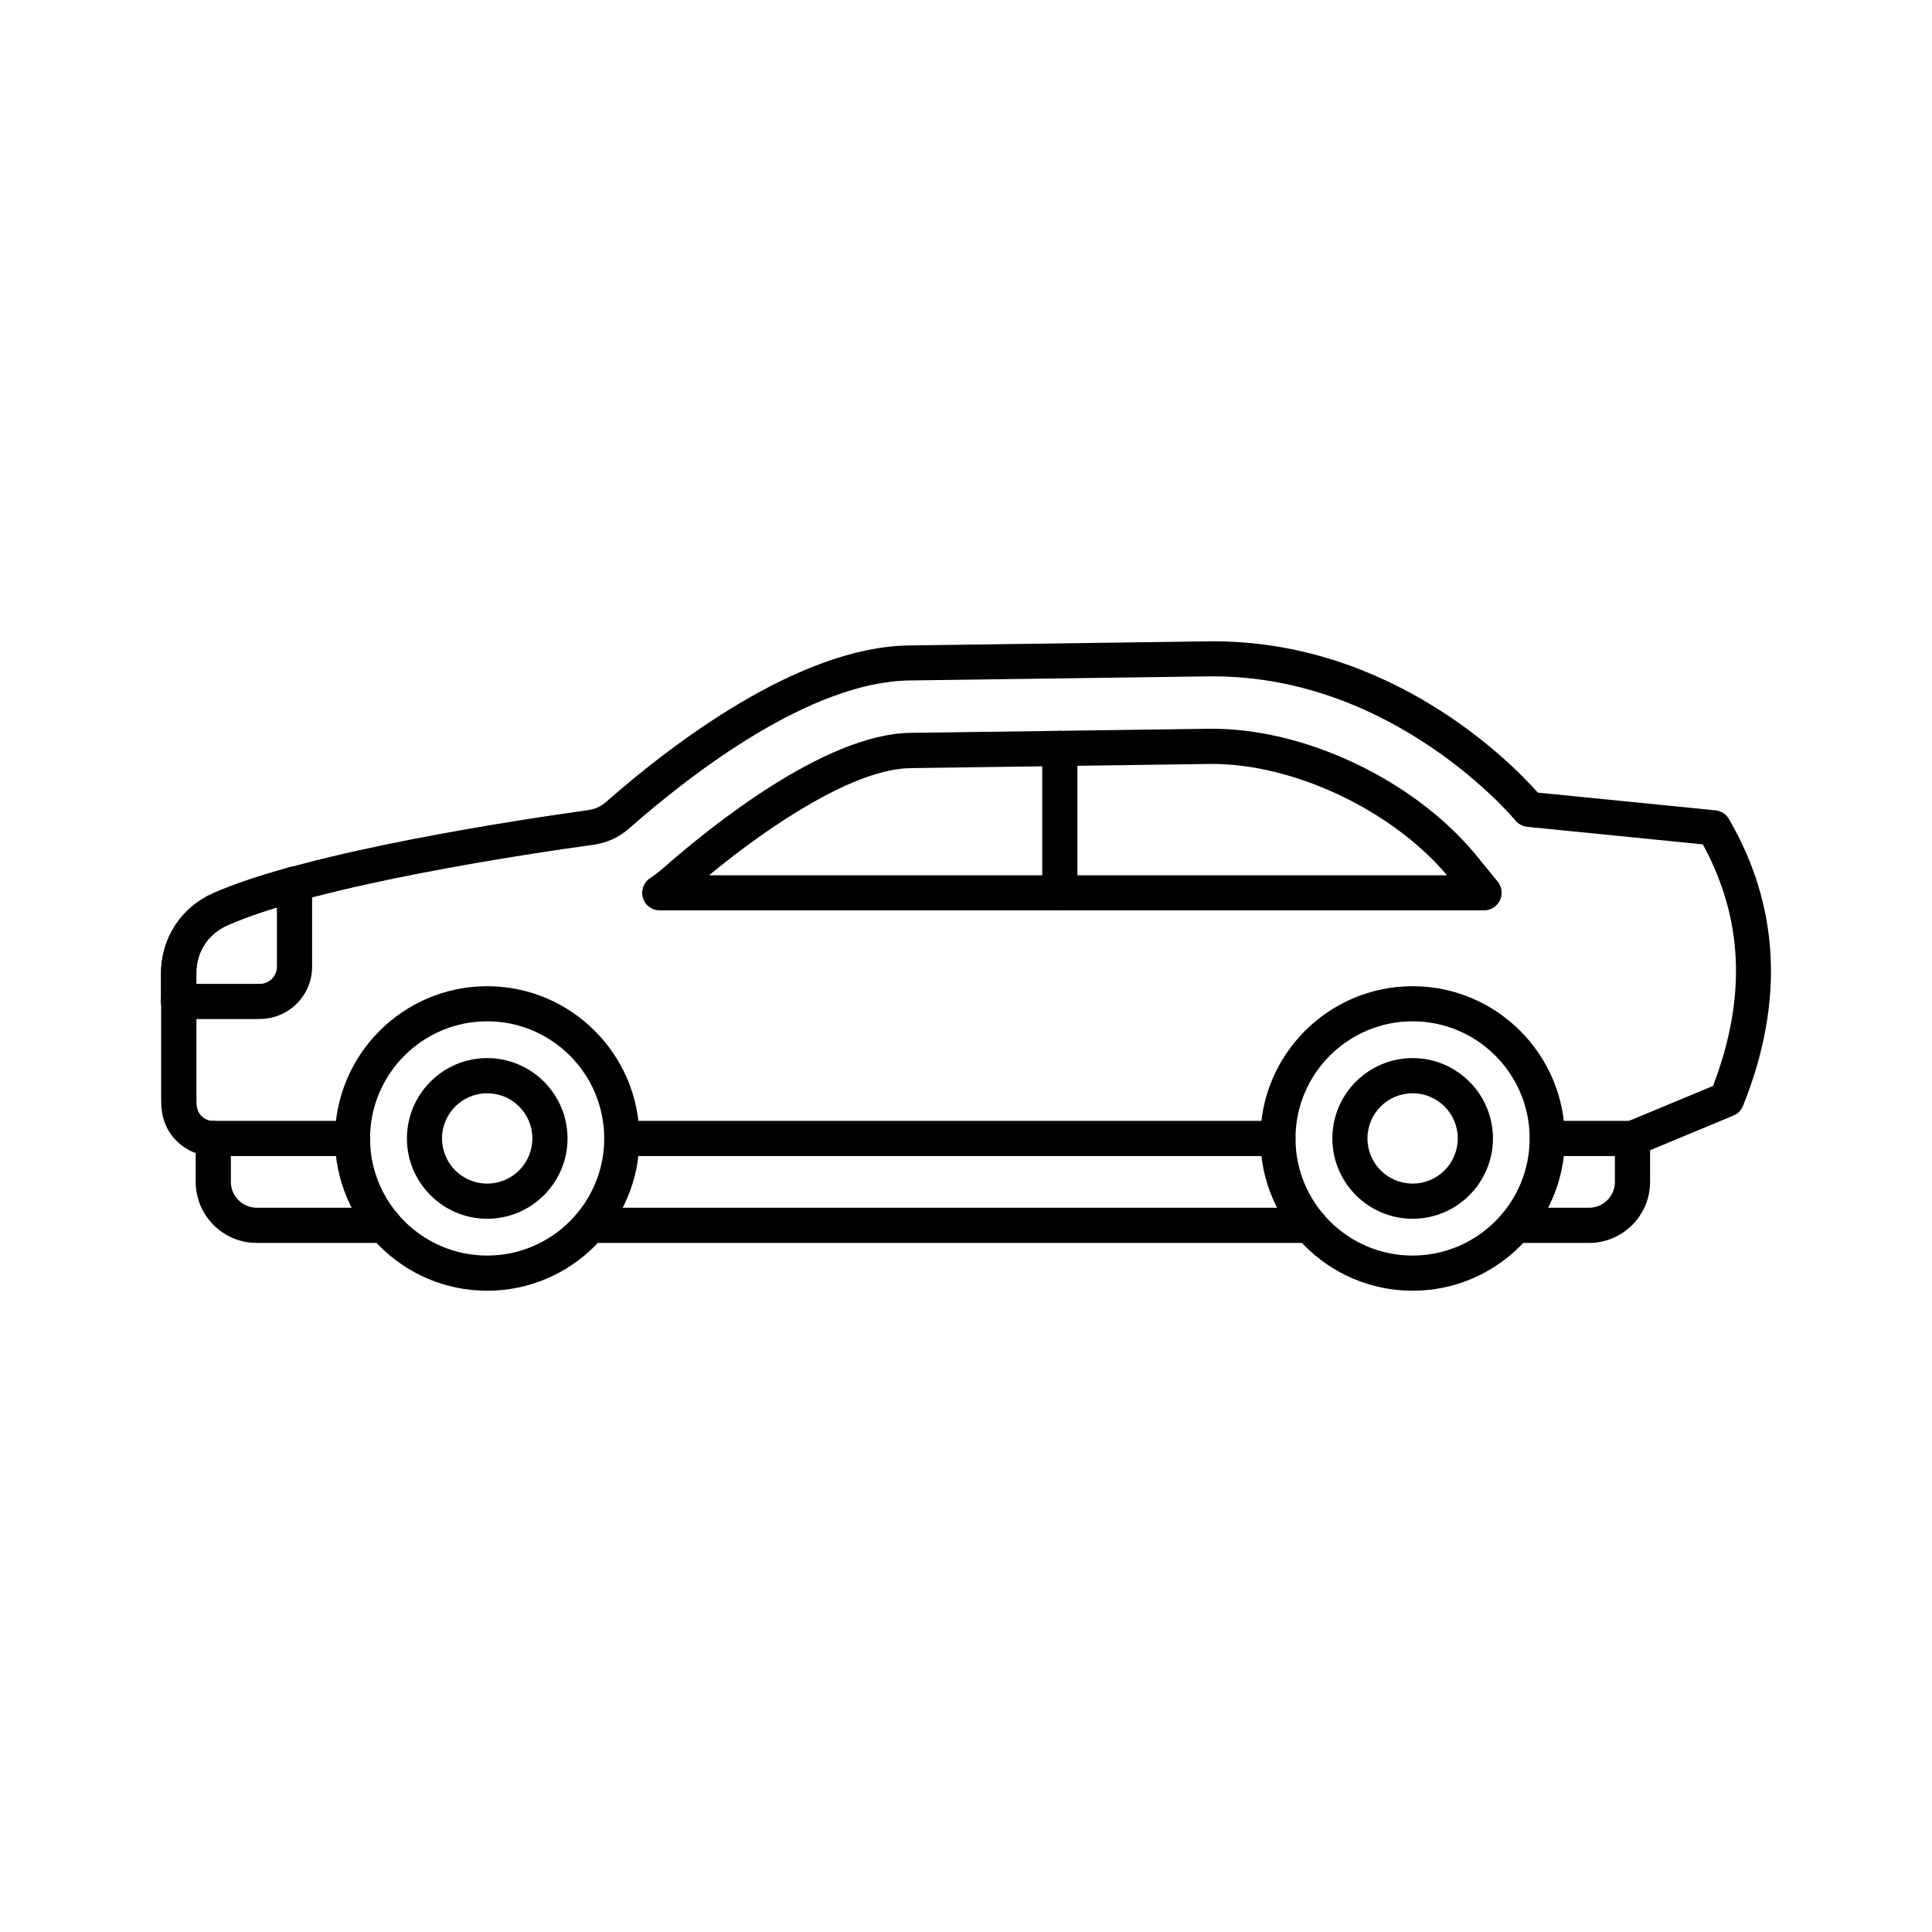 <svg width="24" height="24" viewBox="0 0 24 24" fill="none" xmlns="http://www.w3.org/2000/svg">
<path fill-rule="evenodd" clip-rule="evenodd" d="M15.875 14.361H7.725C7.605 14.361 7.507 14.263 7.507 14.142C7.507 14.022 7.605 13.924 7.725 13.924H15.875C15.995 13.924 16.093 14.022 16.093 14.142C16.093 14.262 15.995 14.361 15.875 14.361ZM20.28 14.361H19.221C19.101 14.361 19.003 14.263 19.003 14.142C19.003 14.022 19.101 13.924 19.221 13.924H20.236L21.28 13.49C21.698 12.396 21.657 11.413 21.153 10.489L18.972 10.271C18.914 10.265 18.861 10.236 18.824 10.191C18.81 10.174 17.332 8.402 15.072 8.402H15.012L11.297 8.453C10.066 8.47 8.589 9.61 7.819 10.288C7.687 10.404 7.538 10.471 7.365 10.495C6.589 10.602 3.964 10.991 2.827 11.494C2.585 11.601 2.44 11.824 2.44 12.09V13.675C2.44 13.78 2.467 13.824 2.494 13.854C2.538 13.901 2.587 13.924 2.651 13.924H4.382C4.502 13.924 4.6 14.022 4.6 14.142C4.6 14.262 4.502 14.361 4.382 14.361H2.651C2.464 14.361 2.3 14.288 2.173 14.152C2.059 14.027 2.002 13.871 2.002 13.677V12.092C2.002 11.655 2.251 11.273 2.65 11.096C3.839 10.571 6.514 10.174 7.305 10.064C7.394 10.051 7.463 10.02 7.53 9.961C8.346 9.244 9.92 8.037 11.291 8.018L15.007 7.967C17.275 7.937 18.786 9.487 19.103 9.846L21.31 10.066C21.38 10.073 21.442 10.113 21.477 10.174C22.109 11.258 22.168 12.457 21.652 13.738C21.63 13.792 21.588 13.835 21.534 13.858L20.365 14.344C20.338 14.354 20.31 14.361 20.281 14.361L20.28 14.361Z" fill="currentColor"/>
<path fill-rule="evenodd" clip-rule="evenodd" d="M8.808 10.873H17.975C17.297 10.068 16.079 9.49 15.062 9.49H15.026L11.311 9.542C10.641 9.55 9.625 10.199 8.808 10.873ZM18.435 11.309H8.195C8.098 11.309 8.014 11.247 7.986 11.154C7.959 11.062 7.995 10.962 8.075 10.909C8.135 10.87 8.193 10.825 8.247 10.777C8.813 10.279 10.245 9.119 11.305 9.104L15.021 9.053C16.188 9.039 17.544 9.675 18.321 10.604L18.605 10.952C18.658 11.018 18.669 11.108 18.633 11.184C18.597 11.26 18.52 11.309 18.436 11.309L18.435 11.309Z" fill="currentColor"/>
<path fill-rule="evenodd" clip-rule="evenodd" d="M6.052 12.687C5.25 12.687 4.597 13.34 4.597 14.142C4.597 14.945 5.25 15.597 6.052 15.597C6.854 15.597 7.506 14.944 7.506 14.142C7.506 13.339 6.853 12.687 6.052 12.687ZM6.052 16.034C5.008 16.034 4.161 15.185 4.161 14.142C4.161 13.099 5.009 12.251 6.052 12.251C7.095 12.251 7.943 13.1 7.943 14.142C7.943 15.185 7.095 16.034 6.052 16.034Z" fill="currentColor"/>
<path fill-rule="evenodd" clip-rule="evenodd" d="M17.548 12.687C16.746 12.687 16.093 13.34 16.093 14.142C16.093 14.945 16.746 15.597 17.548 15.597C18.35 15.597 19.002 14.944 19.002 14.142C19.002 13.339 18.349 12.687 17.548 12.687ZM17.548 16.034C16.504 16.034 15.657 15.185 15.657 14.142C15.657 13.099 16.505 12.251 17.548 12.251C18.591 12.251 19.439 13.1 19.439 14.142C19.439 15.185 18.591 16.034 17.548 16.034Z" fill="currentColor"/>
<path fill-rule="evenodd" clip-rule="evenodd" d="M17.548 13.581C17.238 13.581 16.987 13.832 16.987 14.142C16.987 14.452 17.238 14.703 17.548 14.703C17.858 14.703 18.109 14.452 18.109 14.142C18.109 13.832 17.858 13.581 17.548 13.581ZM17.548 15.14C16.998 15.14 16.551 14.692 16.551 14.142C16.551 13.592 16.998 13.144 17.548 13.144C18.098 13.144 18.546 13.592 18.546 14.142C18.546 14.692 18.098 15.14 17.548 15.14Z" fill="currentColor"/>
<path fill-rule="evenodd" clip-rule="evenodd" d="M4.774 15.44H3.189C2.771 15.44 2.431 15.1 2.431 14.682V14.142C2.431 14.022 2.528 13.924 2.65 13.924C2.77 13.924 2.868 14.021 2.868 14.142V14.682C2.868 14.859 3.013 15.003 3.189 15.003H4.775C4.895 15.003 4.994 15.1 4.994 15.222C4.994 15.342 4.895 15.44 4.775 15.44L4.774 15.44ZM16.27 15.44H7.331C7.211 15.44 7.113 15.343 7.113 15.222C7.113 15.101 7.211 15.003 7.331 15.003H16.27C16.391 15.003 16.489 15.1 16.489 15.222C16.489 15.342 16.391 15.44 16.27 15.44ZM19.74 15.44H18.826C18.706 15.44 18.608 15.343 18.608 15.222C18.608 15.101 18.706 15.003 18.826 15.003H19.74C19.917 15.003 20.061 14.859 20.061 14.682V14.142C20.061 14.022 20.158 13.924 20.279 13.924C20.4 13.924 20.498 14.021 20.498 14.142V14.682C20.498 15.1 20.157 15.44 19.74 15.44Z" fill="currentColor"/>
<path fill-rule="evenodd" clip-rule="evenodd" d="M3.226 12.659H2.219C2.097 12.659 2 12.562 2 12.44C2 12.32 2.097 12.222 2.219 12.222H3.226C3.344 12.222 3.44 12.126 3.44 12.009V10.982C3.44 10.862 3.537 10.764 3.658 10.764C3.779 10.764 3.877 10.861 3.877 10.982V12.009C3.877 12.367 3.586 12.658 3.226 12.658L3.226 12.659Z" fill="black"/>
<path fill-rule="evenodd" clip-rule="evenodd" d="M2.219 12.659C2.097 12.659 2 12.562 2 12.44V12.091C2 11.654 2.249 11.272 2.648 11.095C2.891 10.988 3.21 10.88 3.599 10.773C3.715 10.741 3.835 10.809 3.867 10.925C3.9 11.041 3.831 11.161 3.715 11.193C3.347 11.294 3.047 11.396 2.824 11.495C2.581 11.602 2.436 11.825 2.436 12.091V12.44C2.436 12.561 2.338 12.659 2.218 12.659L2.219 12.659Z" fill="currentColor"/>
<path fill-rule="evenodd" clip-rule="evenodd" d="M13.166 11.31C13.045 11.31 12.947 11.212 12.947 11.091V9.297C12.947 9.177 13.045 9.079 13.166 9.079C13.286 9.079 13.384 9.176 13.384 9.297V11.091C13.384 11.211 13.286 11.31 13.166 11.31Z" fill="black"/>
<path fill-rule="evenodd" clip-rule="evenodd" d="M6.052 13.581C5.742 13.581 5.491 13.832 5.491 14.142C5.491 14.452 5.742 14.703 6.052 14.703C6.362 14.703 6.613 14.452 6.613 14.142C6.613 13.832 6.362 13.581 6.052 13.581ZM6.052 15.14C5.502 15.14 5.055 14.692 5.055 14.142C5.055 13.592 5.502 13.144 6.052 13.144C6.602 13.144 7.05 13.592 7.05 14.142C7.05 14.692 6.602 15.14 6.052 15.14Z" fill="currentColor"/>
</svg>
